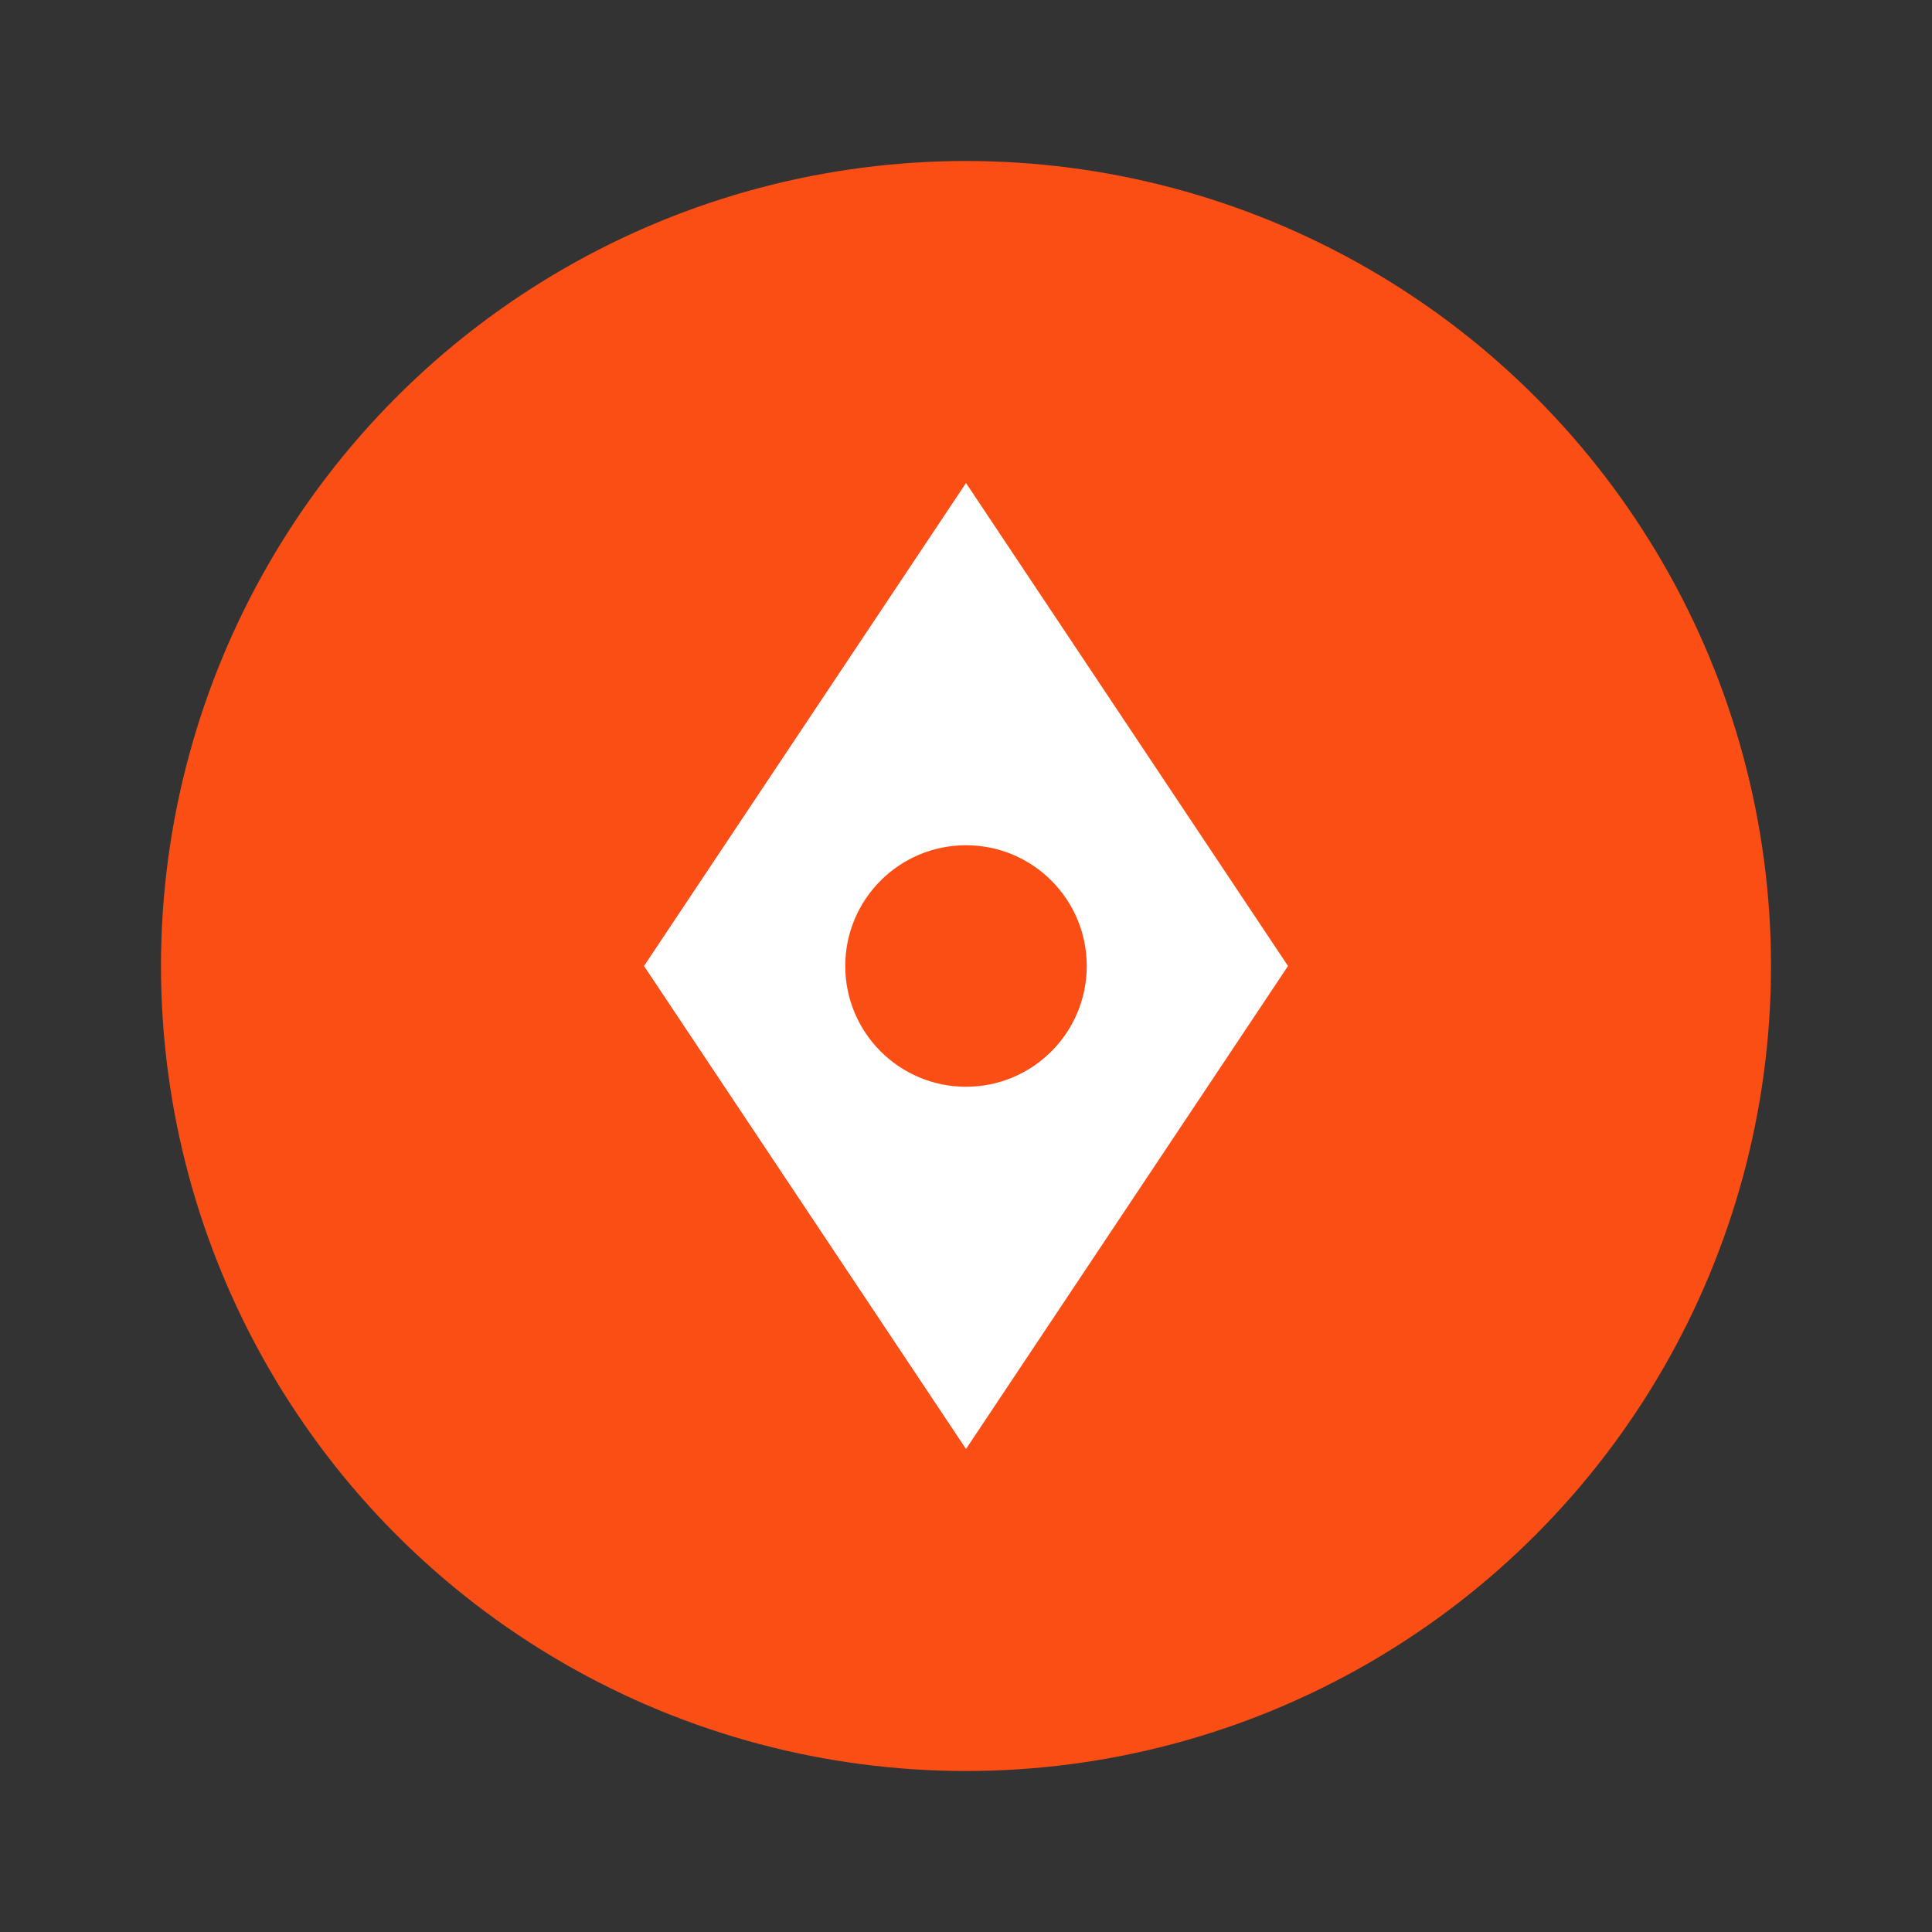 <svg viewBox="0 0 24 24" fill="none" xmlns="http://www.w3.org/2000/svg">
  <rect x="0" y="0" width="24" height="24" fill="#333333" stroke="none"/>
  <circle cx="12" cy="12" r="10" fill="#fb4e14"/>
  <path d="M12 6l-4 6h8l-4-6z" fill="#ffffff"/>
  <path d="M8 12l4 6 4-6H8z" fill="#ffffff"/>
  <circle cx="12" cy="12" r="1.5" fill="#fb4e14"/>
</svg>
